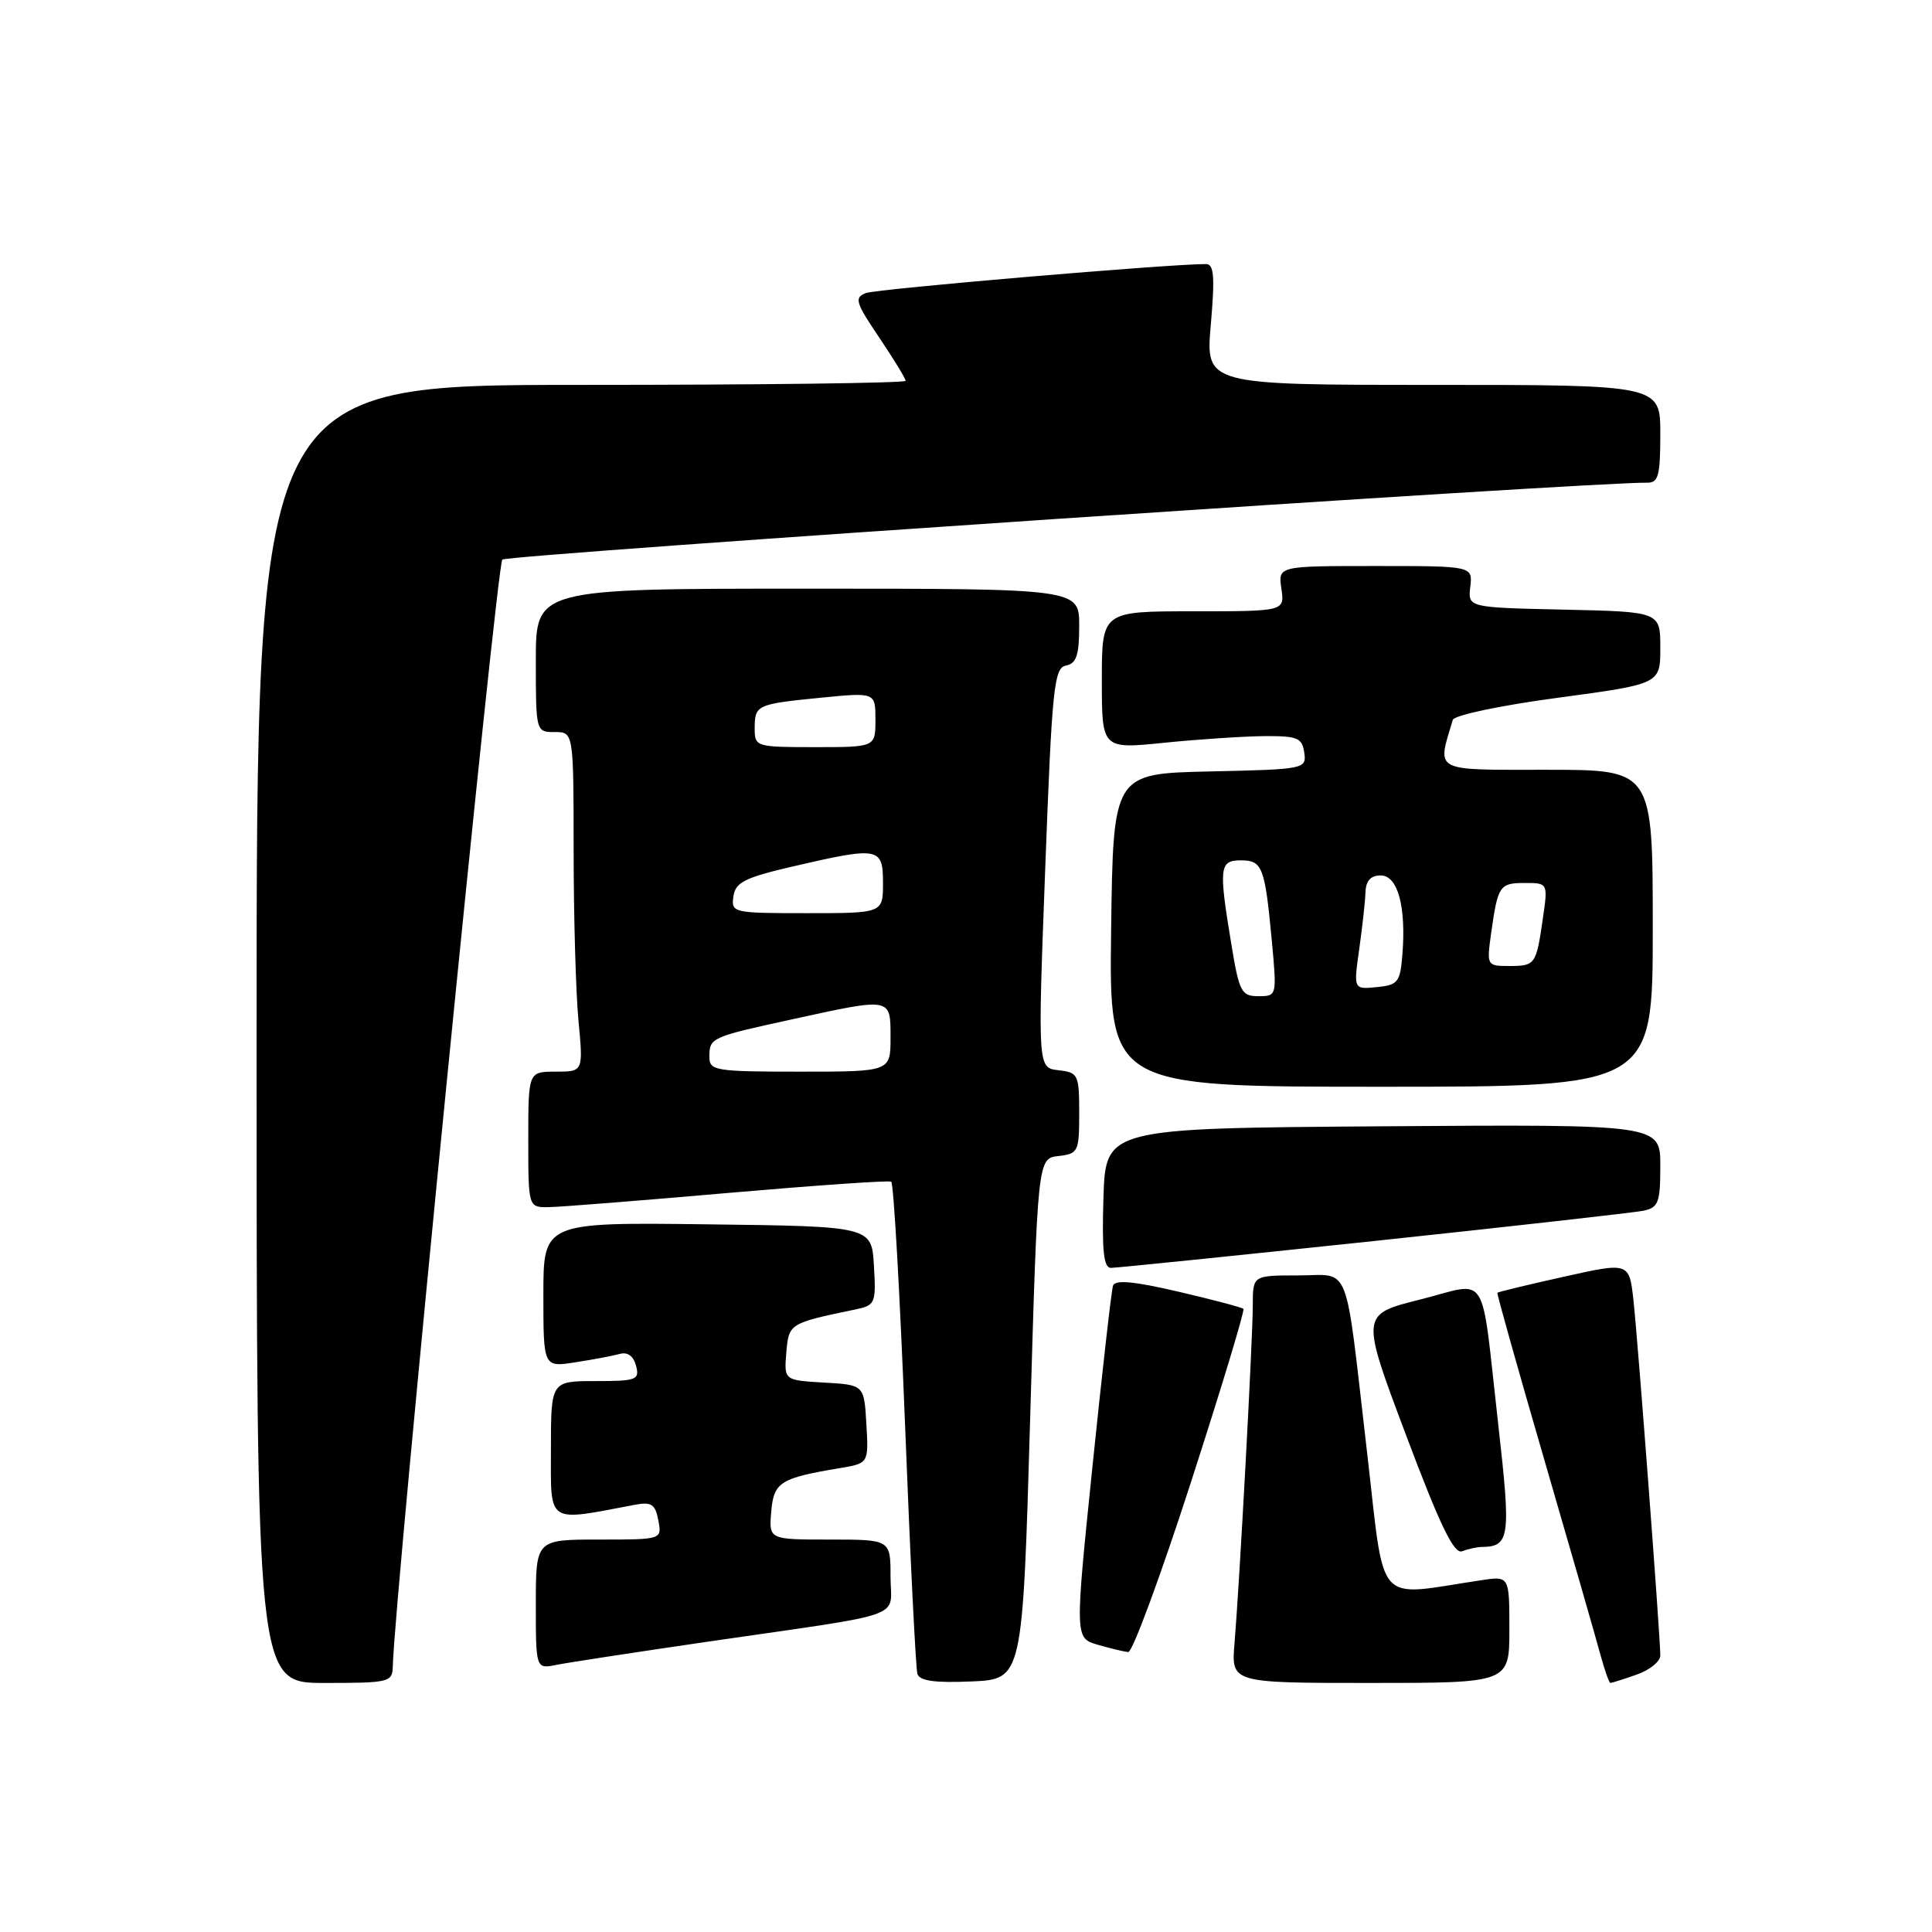 <?xml version="1.0" encoding="UTF-8" standalone="no"?>
<!DOCTYPE svg PUBLIC "-//W3C//DTD SVG 1.1//EN" "http://www.w3.org/Graphics/SVG/1.1/DTD/svg11.dtd" >
<svg xmlns="http://www.w3.org/2000/svg" xmlns:xlink="http://www.w3.org/1999/xlink" version="1.1" viewBox="0 0 256 256">
 <g >
 <path fill="currentColor"
d=" M 52.05 220.75 C 52.25 211.85 65.81 74.81 66.56 74.15 C 67.30 73.49 211.45 63.81 218.25 63.96 C 219.74 63.99 220.00 63.04 220.00 57.50 C 220.00 51.00 220.00 51.00 189.87 51.00 C 159.74 51.00 159.74 51.00 160.44 43.00 C 160.99 36.69 160.86 35.00 159.82 34.99 C 155.13 34.96 116.17 38.28 114.74 38.83 C 113.17 39.43 113.35 40.06 116.49 44.71 C 118.42 47.58 120.00 50.16 120.00 50.46 C 120.00 50.76 100.65 51.00 77.00 51.00 C 34.00 51.00 34.00 51.00 34.00 137.00 C 34.00 223.00 34.00 223.00 43.00 223.00 C 51.65 223.00 52.00 222.91 52.05 220.75 Z  M 136.50 188.00 C 137.50 153.50 137.50 153.50 140.25 153.18 C 142.87 152.88 143.00 152.61 143.00 147.50 C 143.00 142.38 142.87 142.11 140.25 141.81 C 137.50 141.50 137.50 141.50 138.50 115.01 C 139.40 91.04 139.67 88.49 141.25 88.19 C 142.63 87.92 143.00 86.82 143.00 82.93 C 143.00 78.00 143.00 78.00 107.00 78.00 C 71.00 78.00 71.00 78.00 71.00 87.50 C 71.00 96.97 71.01 97.00 73.50 97.00 C 76.00 97.00 76.00 97.00 76.01 112.75 C 76.01 121.41 76.30 131.54 76.65 135.25 C 77.29 142.00 77.29 142.00 73.64 142.00 C 70.00 142.00 70.00 142.00 70.00 151.00 C 70.00 160.00 70.00 160.00 72.75 159.95 C 74.26 159.93 84.95 159.08 96.50 158.07 C 108.05 157.07 117.76 156.39 118.09 156.58 C 118.41 156.77 119.23 171.22 119.92 188.71 C 120.60 206.19 121.34 221.08 121.56 221.80 C 121.86 222.73 123.86 223.01 128.74 222.80 C 135.50 222.50 135.50 222.50 136.50 188.00 Z  M 200.00 215.91 C 200.00 208.82 200.00 208.82 196.25 209.39 C 182.00 211.52 183.57 213.29 181.13 192.34 C 178.13 166.56 179.09 169.00 171.98 169.00 C 166.00 169.00 166.00 169.00 166.00 172.97 C 166.00 177.37 164.26 209.54 163.58 217.75 C 163.14 223.00 163.14 223.00 181.57 223.00 C 200.00 223.00 200.00 223.00 200.00 215.91 Z  M 216.85 221.90 C 218.58 221.30 220.00 220.16 220.00 219.37 C 220.00 216.92 217.04 177.78 216.45 172.37 C 215.89 167.24 215.89 167.24 207.23 169.17 C 202.46 170.23 198.49 171.19 198.41 171.30 C 198.32 171.41 201.13 181.40 204.65 193.50 C 208.17 205.60 211.51 217.19 212.06 219.25 C 212.62 221.31 213.22 223.00 213.39 223.00 C 213.56 223.00 215.12 222.51 216.85 221.90 Z  M 94.00 217.50 C 120.76 213.61 118.00 214.60 118.00 208.89 C 118.00 204.00 118.00 204.00 109.94 204.00 C 101.88 204.00 101.88 204.00 102.19 200.33 C 102.52 196.39 103.35 195.86 111.30 194.53 C 115.10 193.89 115.10 193.89 114.80 188.70 C 114.50 183.50 114.50 183.50 109.19 183.20 C 103.89 182.89 103.89 182.89 104.19 179.23 C 104.52 175.37 104.58 175.33 113.30 173.52 C 115.99 172.96 116.09 172.72 115.80 167.72 C 115.50 162.50 115.50 162.50 93.75 162.23 C 72.00 161.96 72.00 161.96 72.00 171.57 C 72.00 181.18 72.00 181.18 76.25 180.51 C 78.59 180.15 81.23 179.65 82.13 179.40 C 83.15 179.11 83.95 179.69 84.28 180.97 C 84.77 182.84 84.35 183.00 78.91 183.00 C 73.00 183.00 73.00 183.00 73.00 192.09 C 73.00 202.06 72.34 201.63 84.12 199.39 C 86.32 198.98 86.83 199.31 87.23 201.45 C 87.72 204.00 87.72 204.00 79.36 204.00 C 71.00 204.00 71.00 204.00 71.00 212.58 C 71.00 221.16 71.00 221.16 73.75 220.60 C 75.26 220.30 84.38 218.90 94.00 217.50 Z  M 157.81 196.39 C 161.83 183.96 164.96 173.63 164.76 173.43 C 164.57 173.24 160.68 172.21 156.13 171.15 C 150.22 169.77 147.75 169.55 147.48 170.36 C 147.27 170.99 146.05 181.75 144.76 194.28 C 142.42 217.05 142.42 217.05 145.46 217.94 C 147.13 218.42 148.95 218.86 149.50 218.91 C 150.05 218.95 153.79 208.82 157.81 196.39 Z  M 196.33 204.98 C 200.06 204.94 200.22 203.73 198.54 188.89 C 196.15 167.79 197.44 169.87 188.15 172.20 C 180.29 174.17 180.29 174.17 186.30 190.14 C 190.80 202.11 192.66 205.96 193.73 205.55 C 194.52 205.25 195.69 204.99 196.33 204.98 Z  M 181.99 164.45 C 200.42 162.49 216.51 160.68 217.75 160.43 C 219.75 160.01 220.00 159.36 220.00 154.47 C 220.00 148.98 220.00 148.98 183.25 149.24 C 146.50 149.50 146.50 149.50 146.21 158.75 C 146.00 165.74 146.24 168.00 147.20 168.00 C 147.91 168.00 163.56 166.40 181.99 164.45 Z  M 219.00 123.00 C 219.00 102.00 219.00 102.00 204.98 102.00 C 189.70 102.00 190.41 102.38 192.50 95.39 C 192.68 94.77 198.85 93.47 206.41 92.46 C 220.00 90.63 220.00 90.63 220.00 85.85 C 220.00 81.06 220.00 81.06 207.25 80.78 C 194.50 80.50 194.50 80.50 194.82 77.75 C 195.14 75.00 195.14 75.00 182.24 75.00 C 169.35 75.00 169.35 75.00 169.79 78.00 C 170.23 81.00 170.23 81.00 158.11 81.00 C 146.00 81.00 146.00 81.00 146.00 90.13 C 146.00 99.26 146.00 99.26 154.25 98.42 C 158.79 97.96 164.75 97.57 167.50 97.54 C 171.92 97.51 172.54 97.76 172.82 99.72 C 173.13 101.90 172.91 101.94 160.32 102.22 C 147.50 102.50 147.50 102.50 147.23 123.25 C 146.96 144.00 146.96 144.00 182.98 144.00 C 219.00 144.00 219.00 144.00 219.00 123.00 Z  M 94.00 140.06 C 94.00 137.49 94.17 137.42 105.03 135.05 C 118.21 132.17 118.00 132.13 118.00 137.50 C 118.00 142.00 118.00 142.00 106.00 142.00 C 94.79 142.00 94.00 141.87 94.00 140.06 Z  M 97.18 118.78 C 97.45 116.91 98.66 116.30 105.00 114.82 C 116.49 112.16 117.00 112.25 117.00 117.00 C 117.00 121.00 117.00 121.00 106.93 121.00 C 97.10 121.00 96.87 120.95 97.18 118.78 Z  M 100.00 96.56 C 100.00 93.40 100.23 93.30 108.77 92.45 C 116.00 91.74 116.00 91.74 116.00 95.37 C 116.00 99.00 116.00 99.00 108.00 99.00 C 100.18 99.00 100.00 98.94 100.00 96.56 Z  M 163.15 125.06 C 161.47 114.91 161.58 114.00 164.43 114.00 C 167.28 114.00 167.61 114.87 168.53 124.75 C 169.20 131.96 169.19 132.00 166.75 132.00 C 164.49 132.00 164.20 131.45 163.15 125.06 Z  M 180.10 125.80 C 180.51 122.89 180.89 119.49 180.93 118.25 C 180.98 116.71 181.62 116.00 182.95 116.00 C 185.22 116.00 186.34 120.15 185.82 126.54 C 185.53 130.15 185.23 130.53 182.42 130.80 C 179.35 131.10 179.35 131.10 180.10 125.80 Z  M 197.57 123.75 C 198.47 117.34 198.69 117.00 202.03 117.00 C 205.12 117.00 205.12 117.00 204.43 121.75 C 203.55 127.85 203.44 128.00 199.93 128.00 C 197.03 128.00 196.99 127.92 197.57 123.75 Z "/>
</g>
</svg>